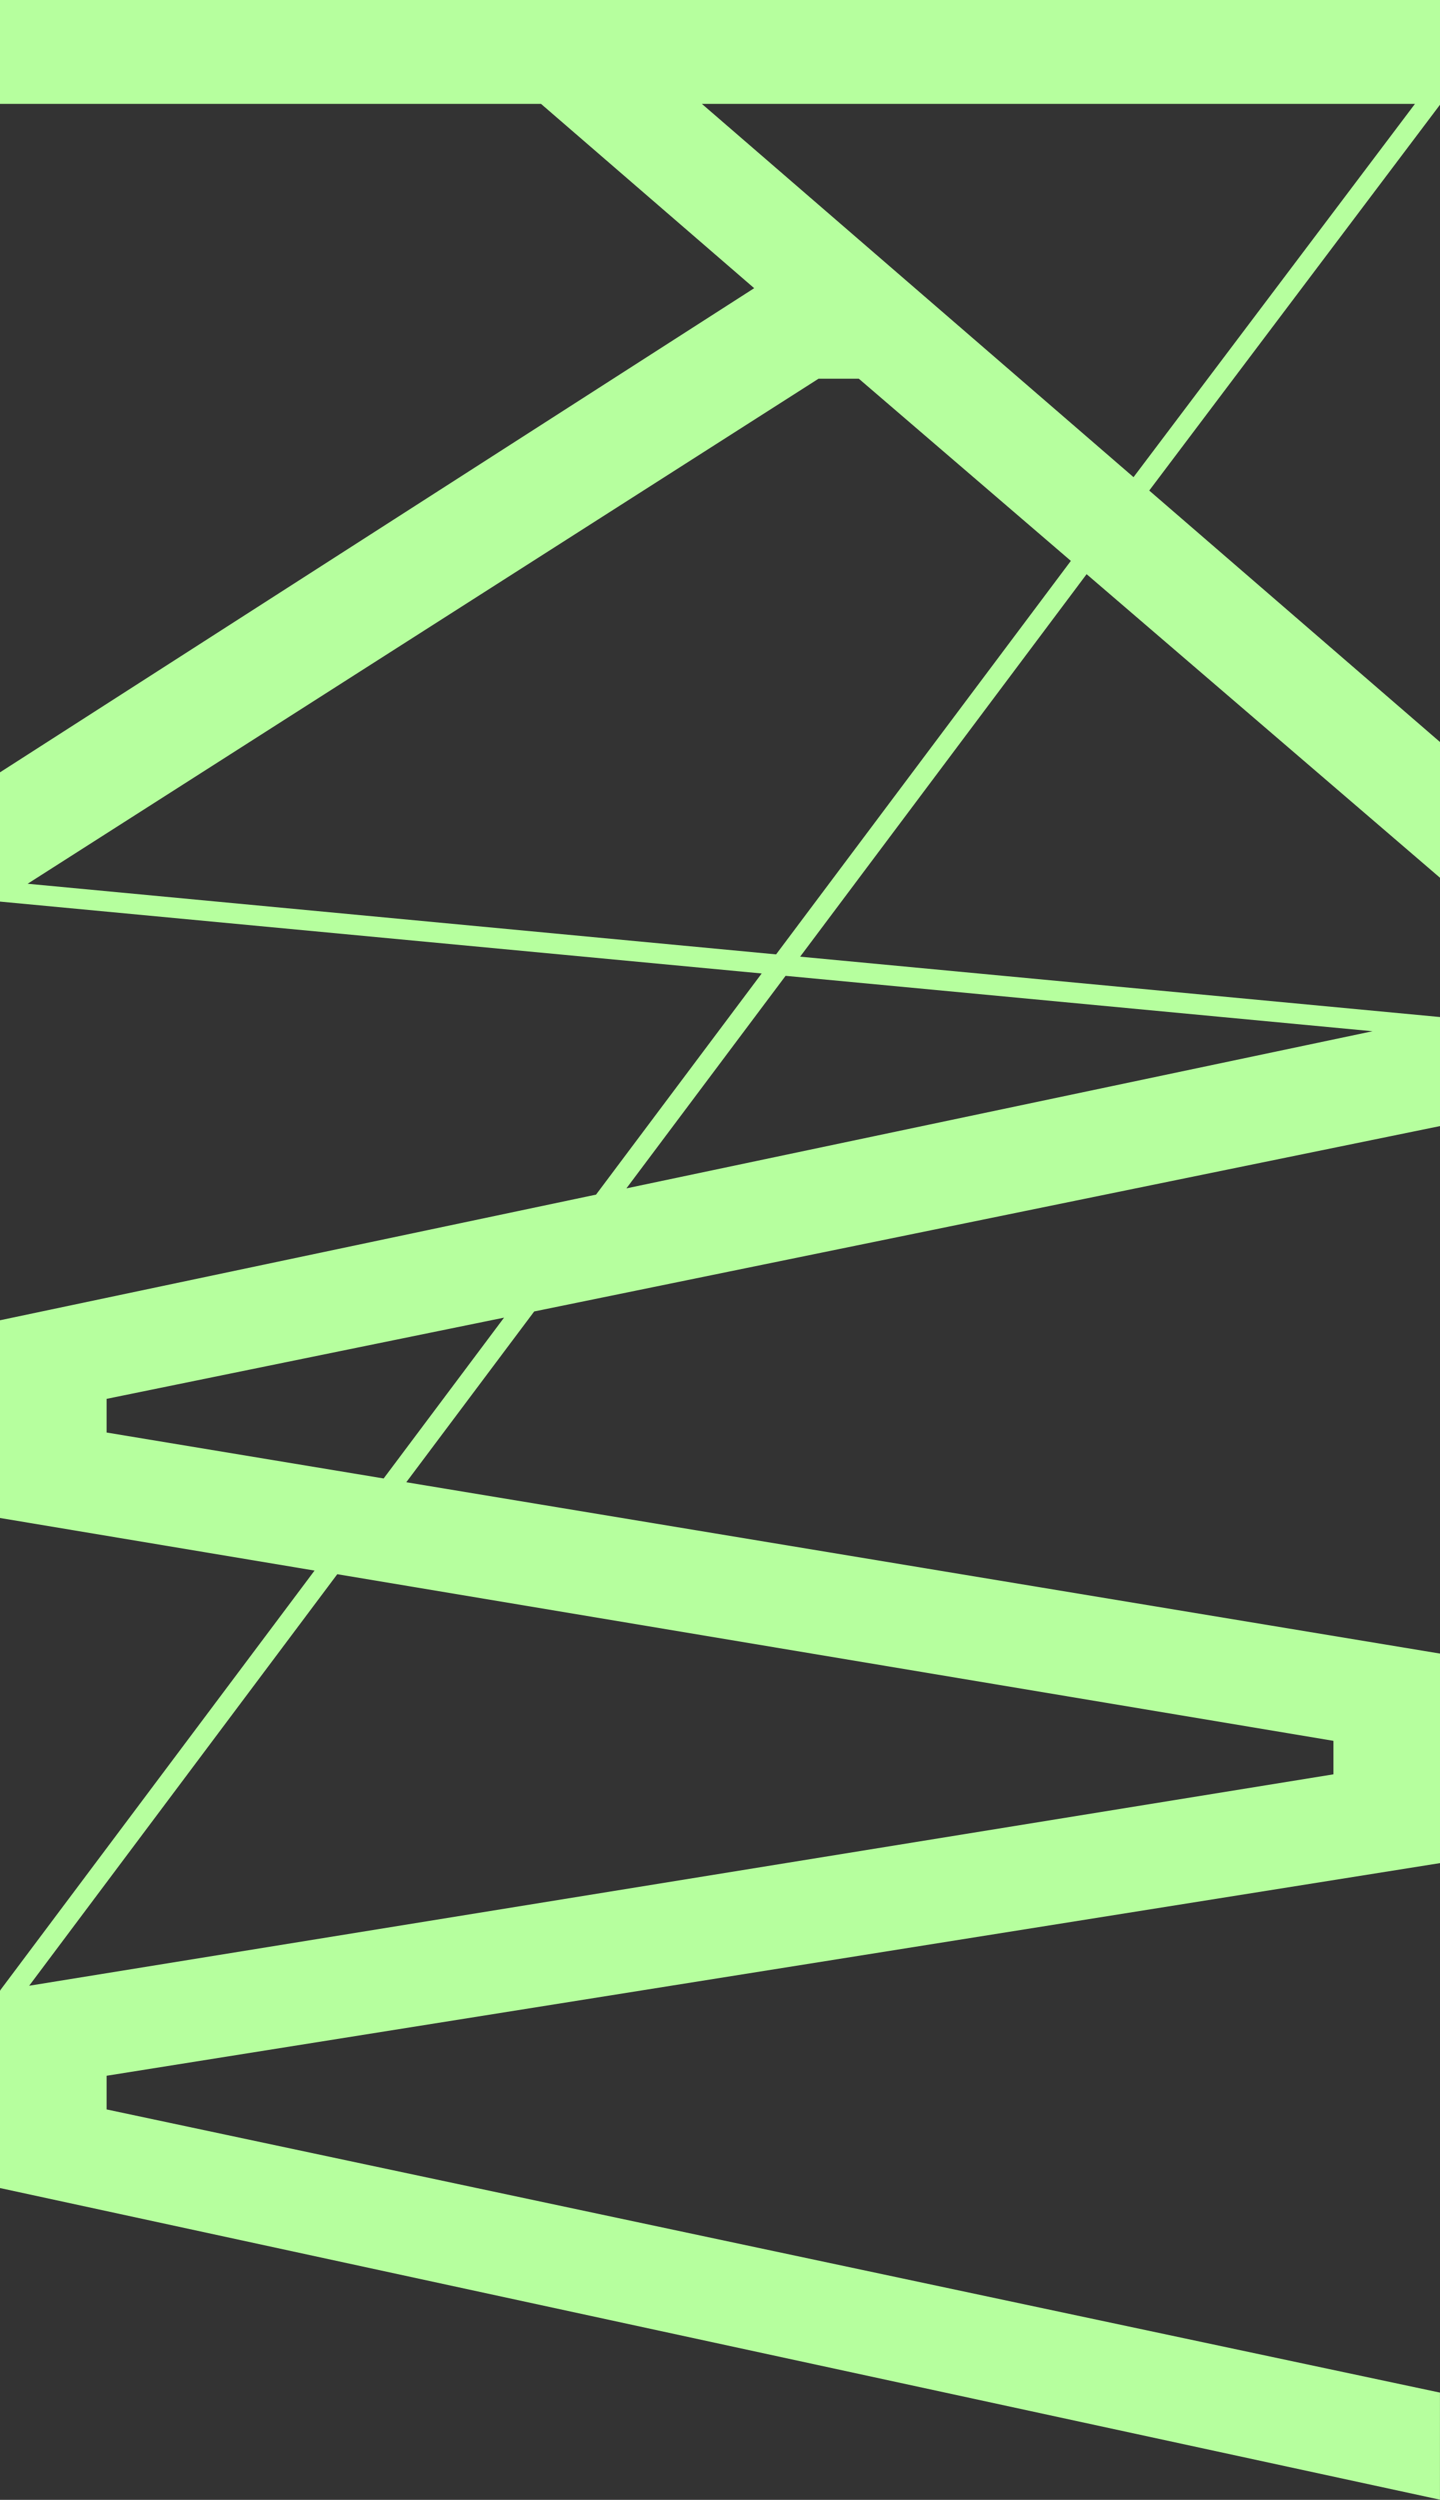 <svg id="Layer_1" data-name="Layer 1" xmlns="http://www.w3.org/2000/svg" viewBox="0 0 385.1 668.18"><rect x="0" y="0" width="385.1" height="668.18" fill="#333333" stroke="none"/><defs><style>.cls-1{fill:#b6ff9e;}</style></defs><path class="cls-1" d="M388.13,2H3V29.78H147.71l57,49.26L3,208.46V243l.06,0V243l203.66,19.21-44.3,59.11L3,354.91v52.84l84.14,14.06-84,112.1.12.09L3,534v52.85l385.11,83.3V641.53L31.53,565.84v-9L388.13,500V444L111.67,398.2l34.21-45.65L388.13,303V273.85h-.05L217,257.72l76.61-102.24,94.57,81.2V200.4l-77.82-67.27L388.12,30ZM359.62,467.32v8.95L10.82,532.78l82.4-110Zm-254-70.13L31.53,384.91v-9L137.82,354.2ZM370.08,277.65l-199.54,42,42.57-56.81ZM210.57,257.11,10.41,238.23l211.52-135h10.76l56.71,48.7Zm95.59-127.56L190.73,29.78H381.42Z" transform="translate(-3.02 -2.01)"/></svg>